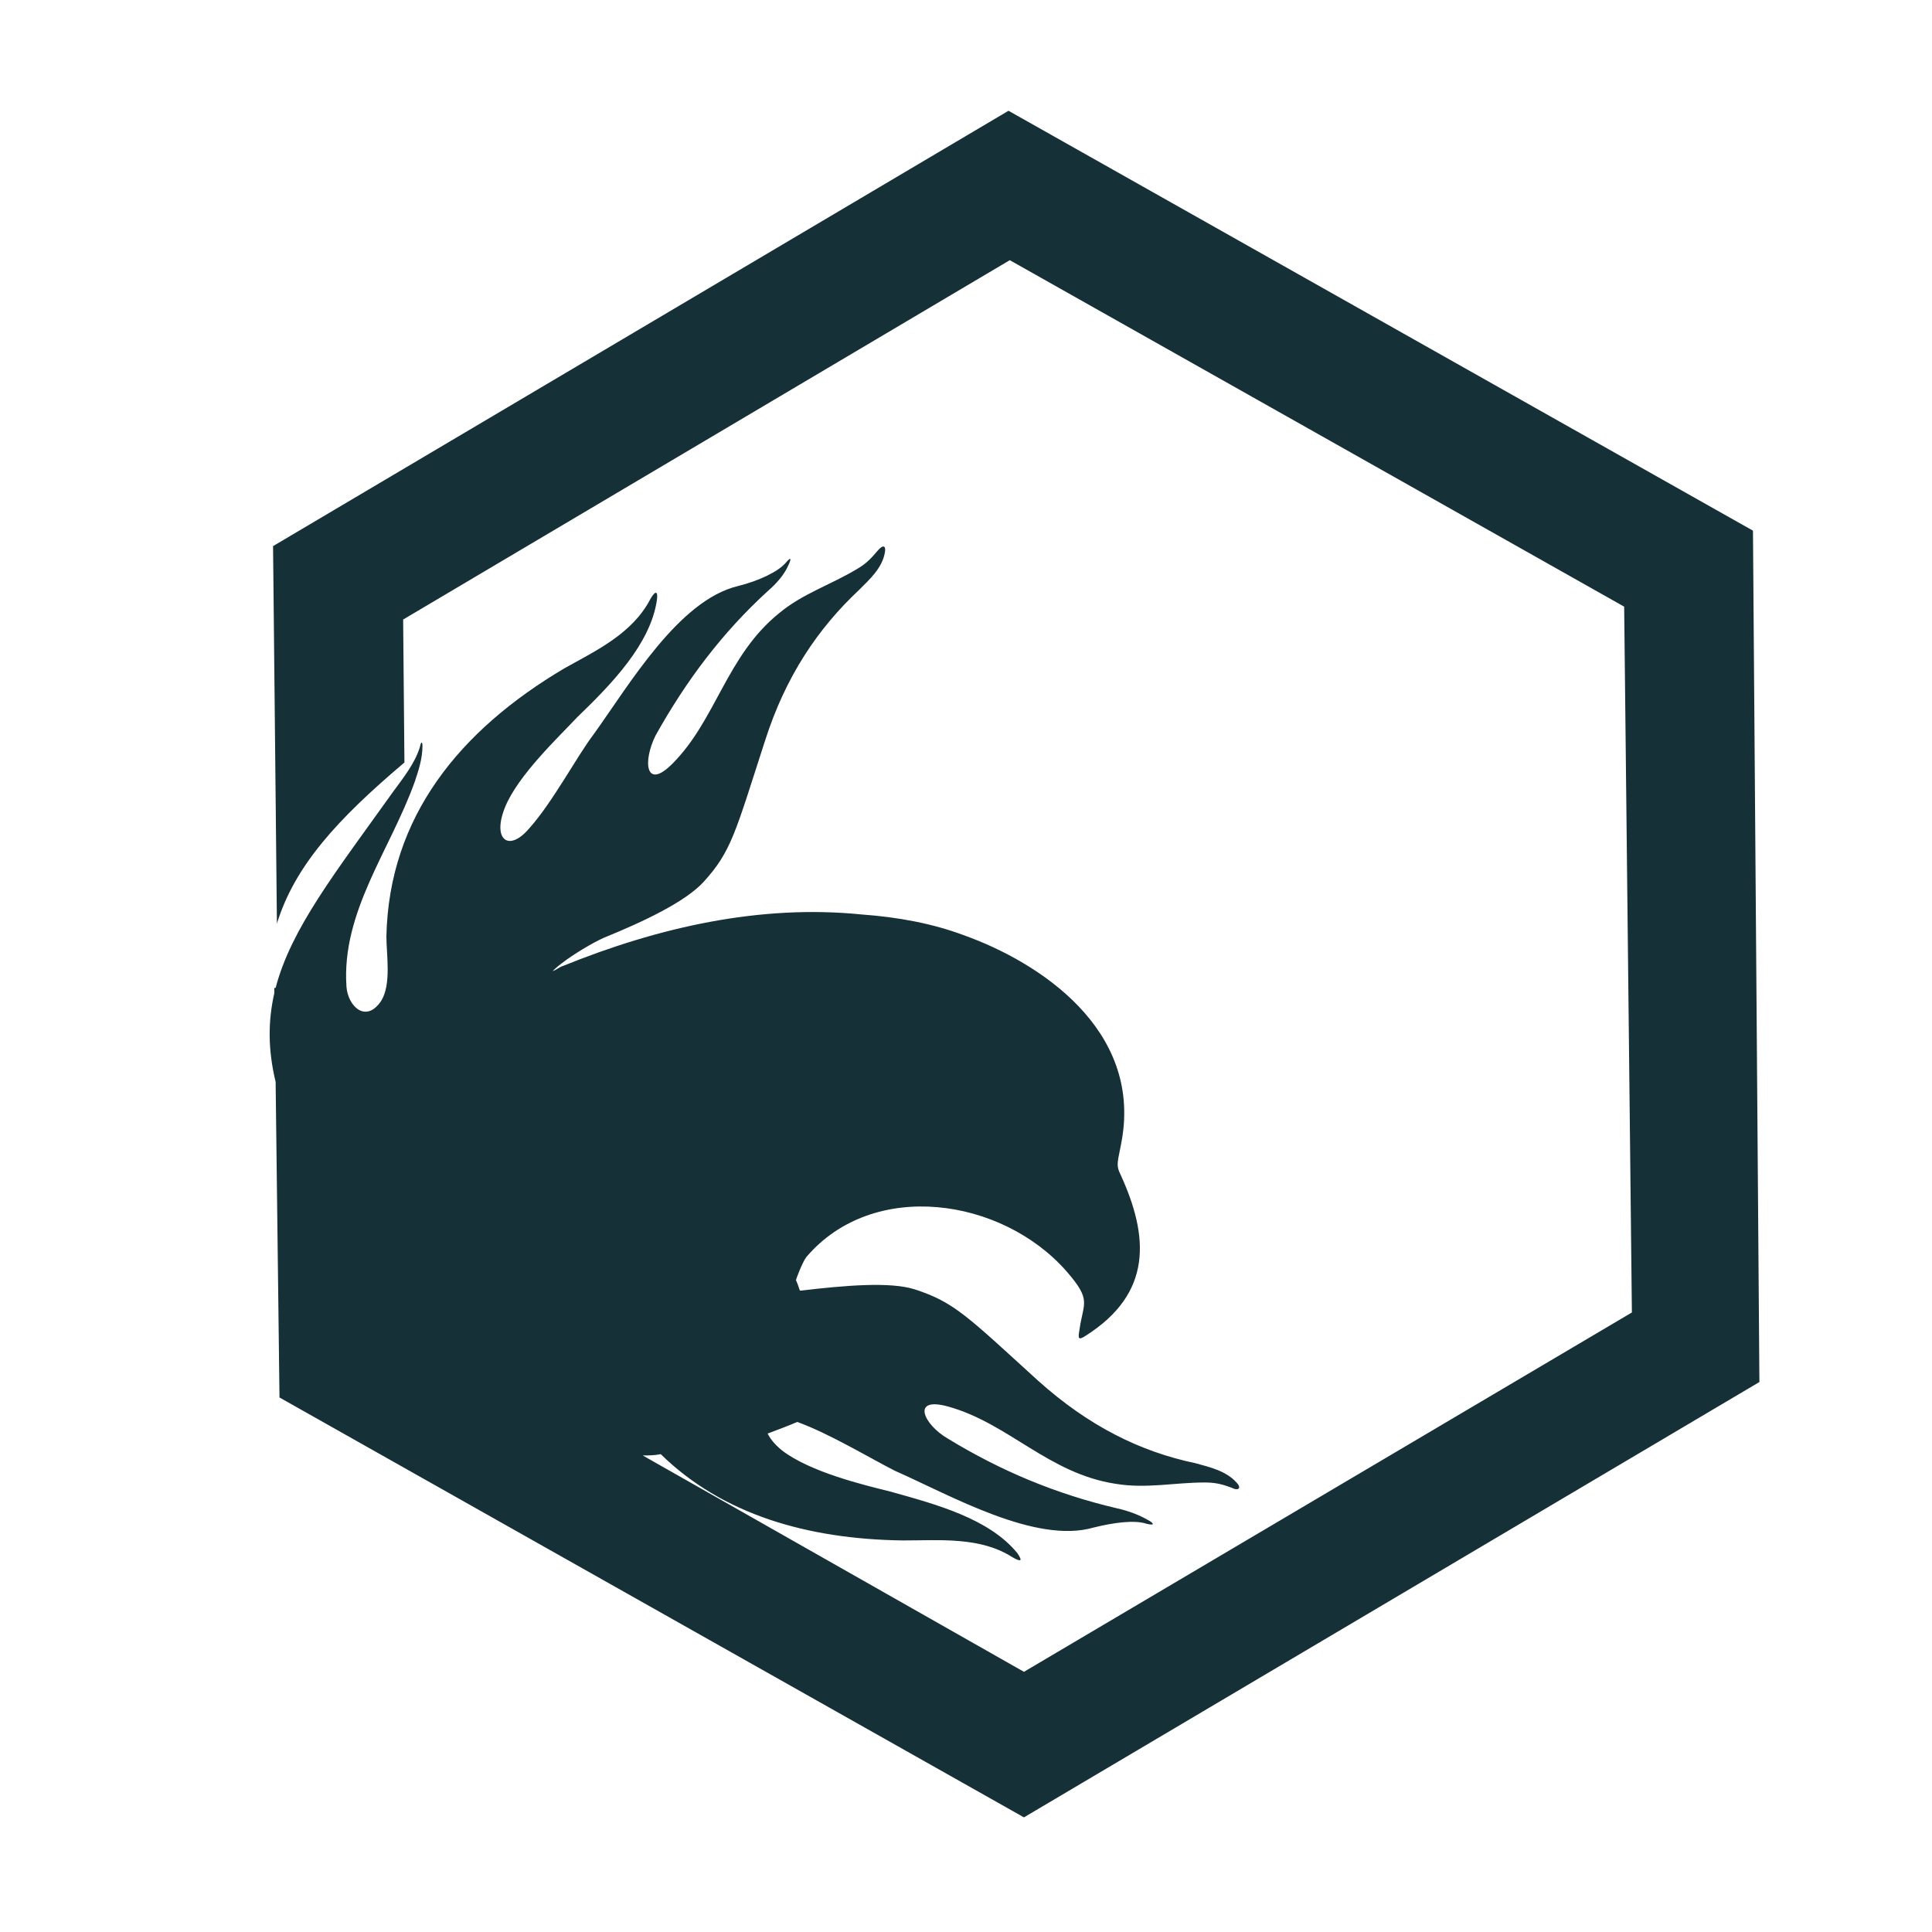 <?xml version="1.0" encoding="utf-8"?>
<!-- Generator: Adobe Illustrator 18.1.0, SVG Export Plug-In . SVG Version: 6.00 Build 0)  -->
<svg version="1.0" id="Layer_1" xmlns="http://www.w3.org/2000/svg" xmlns:xlink="http://www.w3.org/1999/xlink" x="0px" y="0px"
	 viewBox="0 0 150 150" enable-background="new 0 0 150 150" xml:space="preserve">
<path fill="#CA92C1" d="M160.8,246.4c-0.2-0.7-0.9-1.2-1.7-1c-0.7,0.2-1.1,0.8-1,1.5c0-0.6,0.4-1.1,1-1.2c0.7-0.2,1.3,0.2,1.5,0.9
	c0.1,0.6-0.1,1.1-0.6,1.4C160.6,247.7,161,247.1,160.8,246.4"/>
<path fill="#C64D9B" d="M159.8,248.5c-0.9,0.2-1.8-0.3-2-1.1c-0.2-0.8,0.2-1.6,0.9-2c-0.6,0.3-0.9,1-0.7,1.7c0.2,0.8,1.1,1.3,1.8,1
	c0.7-0.2,1.1-0.8,1.1-1.5C161.1,247.5,160.6,248.3,159.8,248.5"/>
<g>
	<path fill="#0697CC" d="M159.8,247.2L159.8,247.2C159.8,247.2,159.8,247.2,159.8,247.2z"/>
	<path fill="#0697CC" d="M159.7,246.9C159.7,246.9,159.7,246.9,159.7,246.9C159.7,246.9,159.7,246.9,159.7,246.9z"/>
	<path fill="#C64D9B" d="M159.8,247.2c0.3-0.1,0.4-0.4,0.4-0.4s-0.2,0-0.5,0c0,0,0,0,0,0c0,0,0,0,0,0c0-0.1,0.1-0.2,0.1-0.2
		s-0.1,0-0.1,0c0,0,0,0,0,0c0,0,0,0,0,0c0.1-0.3,0-0.6,0-0.6s-0.1,0-0.1,0.1c0-0.2-0.1-0.3-0.1-0.3s-0.4,0.5-0.4,1
		c0,0,0-0.1-0.1-0.1c0-0.1-0.1-0.1-0.3,0c-0.1,0-0.2,0.1-0.3,0.1c0.2,0,0.6,0.2,0.7,0.4c0,0,0,0,0,0c0,0.2-0.1,0.4-0.3,0.4
		c0.2,0,0.4-0.2,0.4-0.4c0,0,0,0,0-0.1c0,0,0-0.1,0-0.1C159.4,247.3,159.6,247.3,159.8,247.2C159.8,247.3,159.8,247.2,159.8,247.2
		L159.8,247.2"/>
</g>
<g>
	<path fill-rule="evenodd" clip-rule="evenodd" fill="#153037" d="M136.1,41.2L78.3,8.6L21.2,42.4l0.3,29.3
		c1.4-4.5,4.7-8.1,9.9-12.5l-0.1-11.1l47.1-27.9l47.7,26.9l0.6,54.8l-47.2,27.9L49.9,113c0.5,0,0.9,0,1.4-0.1
		c4.8,4.7,11.4,6.6,18.8,6.7c2.9,0,6-0.3,8.5,1.3c0.7,0.4,0.8,0.3,0.4-0.3c-2.2-2.7-6.3-3.8-9.9-4.8c-2-0.5-6.2-1.5-8.4-3.2
		c-0.6-0.5-0.9-0.9-1.1-1.3c0.8-0.3,1.6-0.6,2.3-0.9c2.5,0.9,5.8,2.9,7.6,3.8c4.3,1.9,10.9,5.7,15.4,4.4c1.6-0.4,3.2-0.6,4.1-0.3
		c0.8,0.2,0.5-0.1,0.1-0.3c-0.7-0.4-1.5-0.7-2.4-0.9c-4.7-1.1-9-2.9-13.1-5.4c-1.9-1.1-2.9-3.3,0-2.5c4.7,1.3,7.8,5.2,13,6
		c2.4,0.4,4.6-0.1,6.9-0.1c0.8,0,1.3,0.1,2.1,0.4c0.6,0.3,0.8,0,0.4-0.4c-0.8-0.9-2.1-1.2-3.2-1.5c-4.3-0.9-8.3-2.9-12.2-6.4
		c-5.5-5-6.5-6.1-9.6-7.1c-1.9-0.6-5.4-0.3-8.8,0.1c0,0-0.1,0-0.1,0c-0.1-0.3-0.2-0.6-0.3-0.8c0-0.1,0.5-1.4,0.8-1.8
		c5.2-6.1,15.2-4.6,20.2,1.1c2,2.3,1.3,2.4,1,4.6c-0.1,0.6-0.1,0.8,0.5,0.4c5.2-3.3,4.9-7.7,2.7-12.5c-0.4-0.8-0.2-1,0.1-2.7
		c1.5-8.6-6.4-13.8-12.3-15.9c-2.4-0.9-5.1-1.4-7.9-1.6C59,70.2,51.1,72,43.7,75c-0.3,0.1-0.5,0.3-0.8,0.4c0.1-0.1,0.3-0.3,0.7-0.6
		c0.9-0.7,2.4-1.6,3.3-2c3.2-1.3,6.3-2.8,7.7-4.3c2.2-2.4,2.5-3.9,4.8-11c1.6-5,4.1-8.7,7.3-11.7c0.8-0.8,1.8-1.7,2-2.9
		c0.1-0.5-0.1-0.7-0.6-0.1c-0.5,0.6-0.9,1-1.6,1.4c-2,1.2-4.2,1.9-6,3.4c-4.1,3.3-4.9,8.3-8.3,11.7c-2.1,2.1-2.3-0.2-1.3-2.2
		c2.4-4.3,5.2-8,8.7-11.2c0.7-0.6,1.3-1.3,1.6-2c0.2-0.4,0.3-0.8-0.2-0.2c-0.6,0.7-2.1,1.4-3.7,1.8c-4.6,1.1-8.4,7.6-11.2,11.5
		c-1.3,1.7-3.2,5.3-5,7.3c-1.6,1.9-2.9,0.9-1.9-1.6c1-2.5,4.2-5.5,5.6-7c2.7-2.6,5.7-5.7,6.2-9.1c0.1-0.7-0.1-0.8-0.5-0.1
		c-1.4,2.7-4.2,4-6.7,5.4c-8.1,4.8-13.6,11.5-13.8,20.8c0,1.4,0.4,3.7-0.4,5c-1.2,1.8-2.6,0.4-2.7-1.1c-0.4-5.8,3.4-10.6,5.3-15.9
		c0.3-0.9,0.6-1.8,0.6-2.8c0-0.3-0.1-0.4-0.2,0.1c-0.4,1.3-1.3,2.4-2.1,3.5c-4.5,6.3-7.9,10.6-9.1,15.2c0,0,0,0-0.1,0l0,0.4
		c-0.5,2.2-0.5,4.4,0.1,6.9l0.3,24.5l57.8,32.6l57.1-33.8L136.1,41.2z"/>
</g>
</svg>
